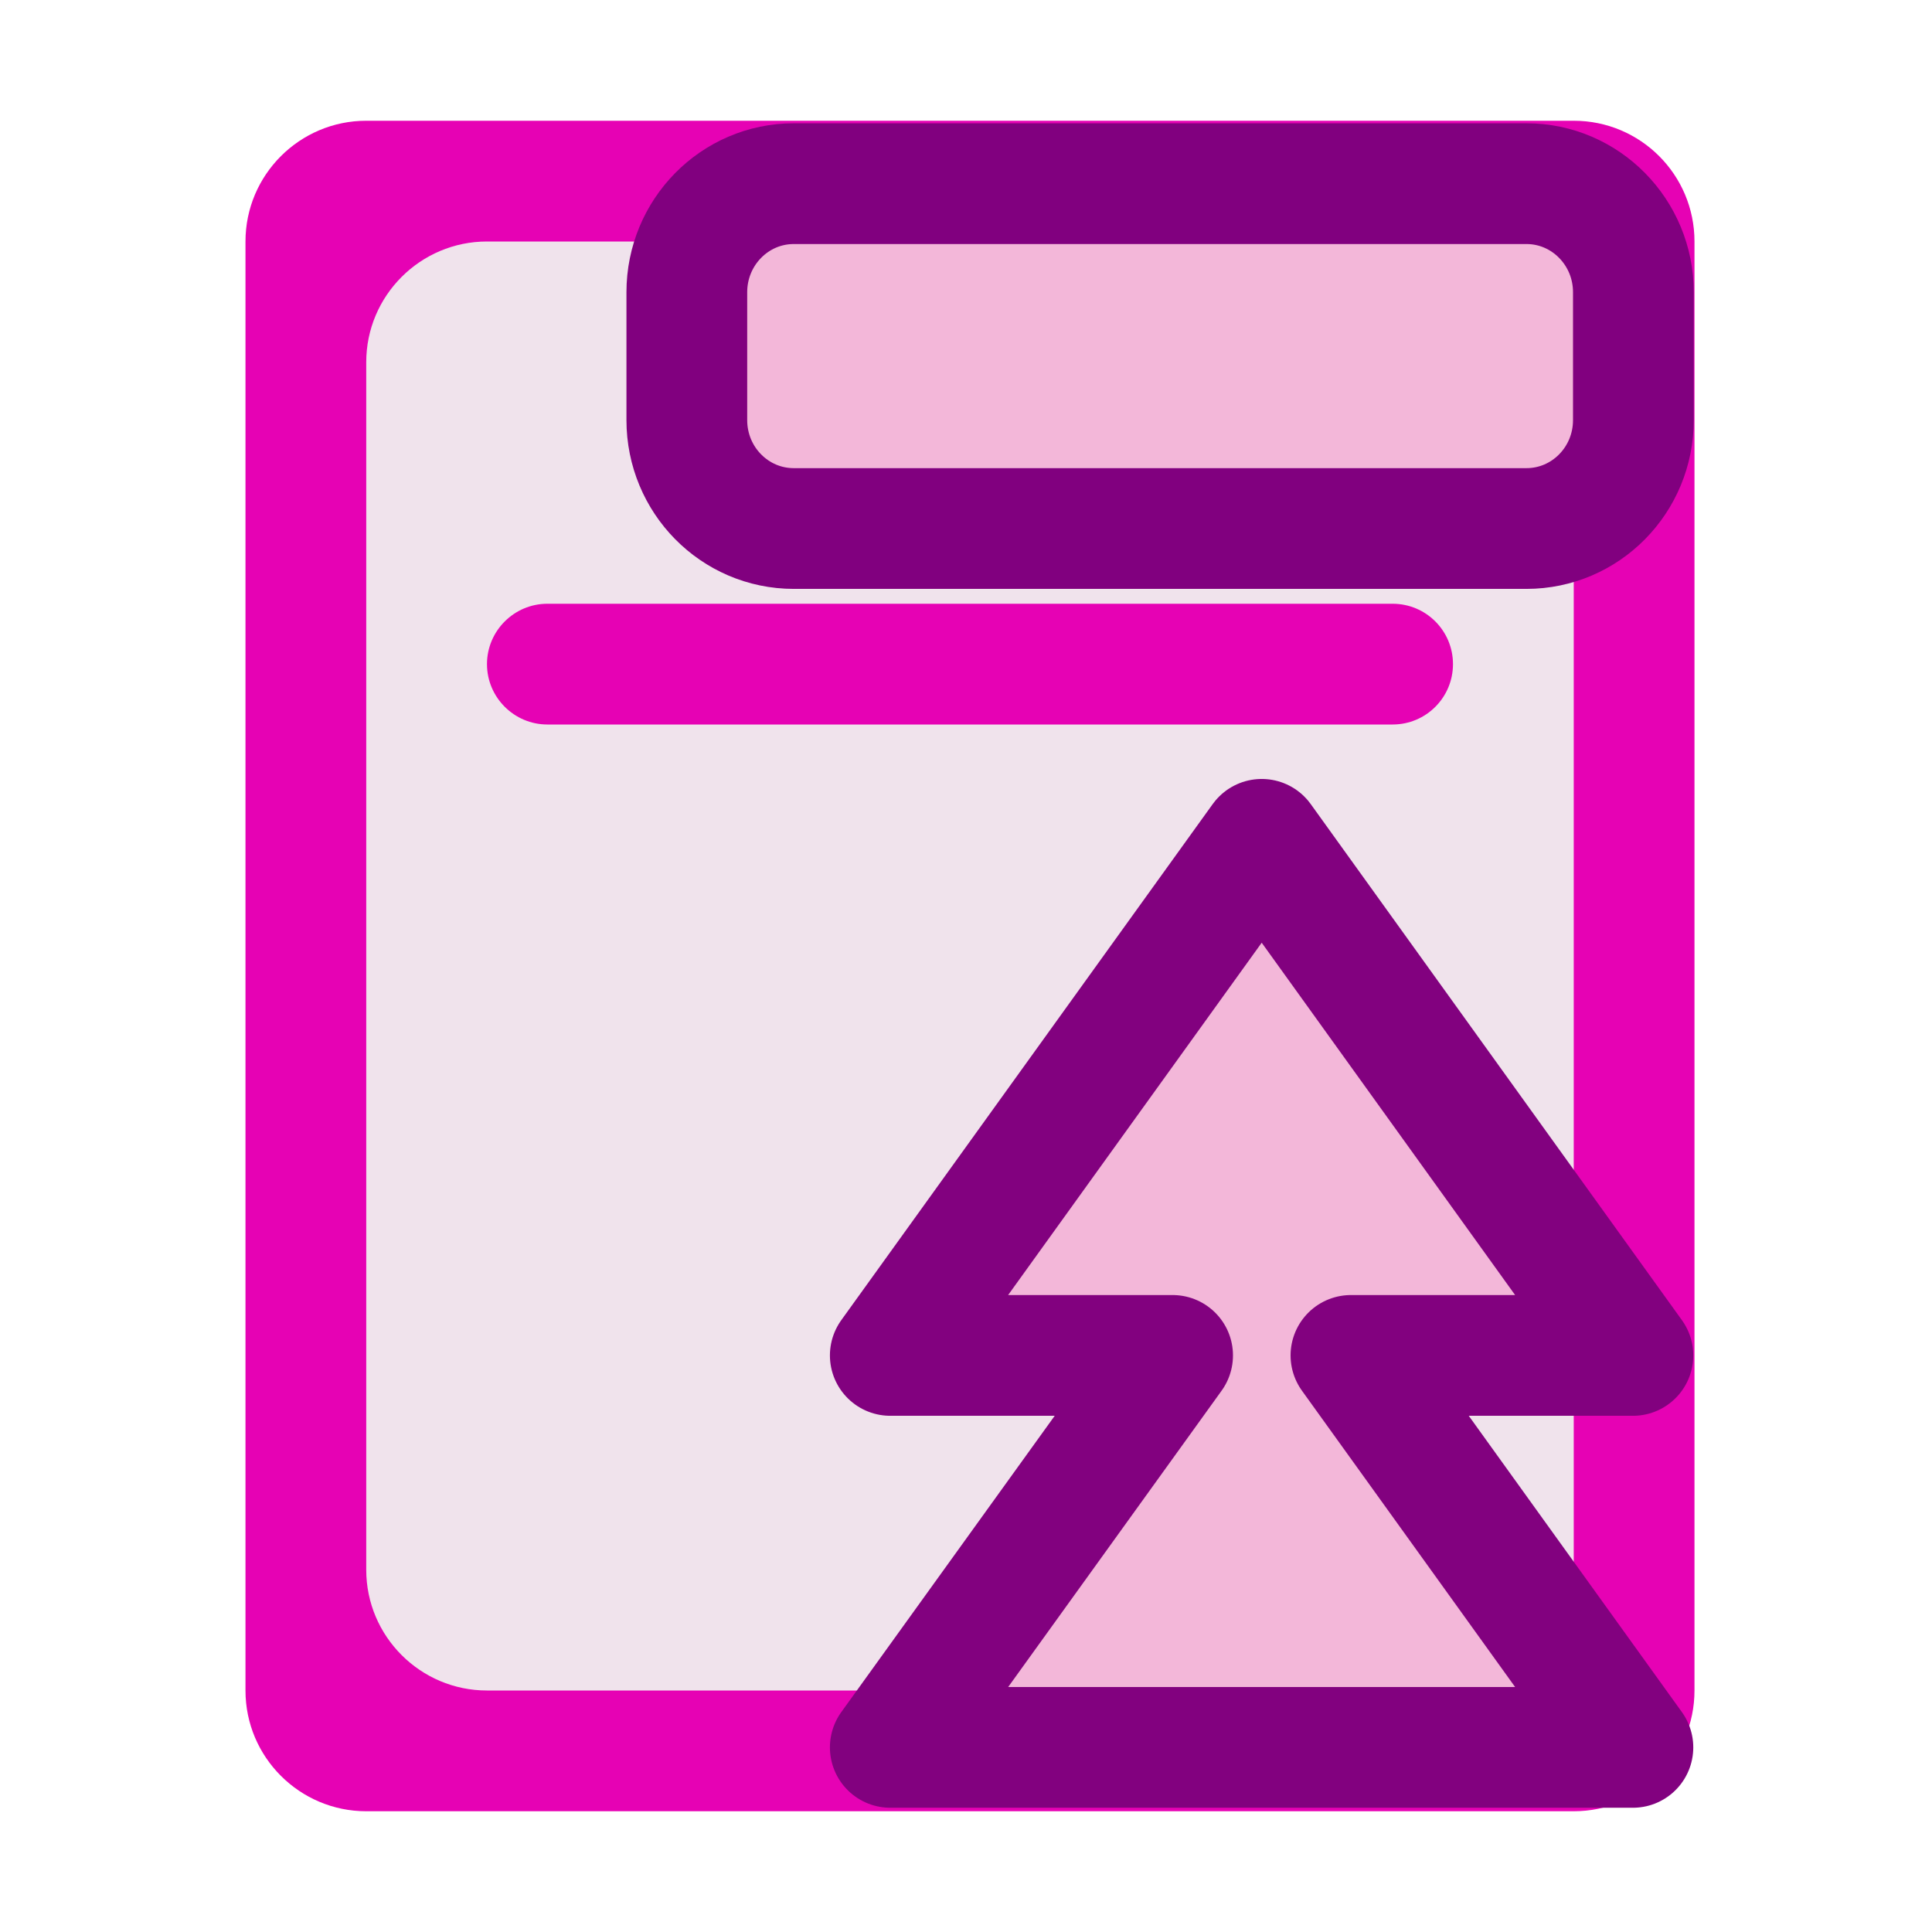 <?xml version="1.0" encoding="UTF-8"?>
<svg xmlns="http://www.w3.org/2000/svg" xmlns:xlink="http://www.w3.org/1999/xlink" width="32px" height="32px" viewBox="0 0 32 32" version="1.1">
<g id="surface1">
<path style=" stroke:none;fill-rule:nonzero;fill:rgb(90.196%,0.784%,70.588%);fill-opacity:1;" d="M 6.066 2 L 26.066 2 C 27.172 2 28.066 2.895 28.066 4 L 28.066 28 C 28.066 29.105 27.172 30 26.066 30 L 6.066 30 C 4.965 30 4.066 29.105 4.066 28 L 4.066 4 C 4.066 2.895 4.965 2 6.066 2 Z M 6.066 2 "/>
<path style=" stroke:none;fill-rule:nonzero;fill:rgb(94.118%,89.02%,92.549%);fill-opacity:1;" d="M 8.066 4 L 24.066 4 C 25.172 4 26.066 4.895 26.066 6 L 26.066 26 C 26.066 27.105 25.172 28 24.066 28 L 8.066 28 C 6.965 28 6.066 27.105 6.066 26 L 6.066 6 C 6.066 4.895 6.965 4 8.066 4 Z M 8.066 4 "/>
<path style=" stroke:none;fill-rule:nonzero;fill:rgb(90.196%,0.784%,70.588%);fill-opacity:1;" d="M 9.066 10 L 23.066 10 C 23.621 10 24.066 10.449 24.066 11 C 24.066 11.551 23.621 12 23.066 12 L 9.066 12 C 8.516 12 8.066 11.551 8.066 11 C 8.066 10.449 8.516 10 9.066 10 Z M 9.066 10 "/>
<path style="fill-rule:nonzero;fill:rgb(61.569%,22.745%,60.784%);fill-opacity:1;stroke-width:0.25;stroke-linecap:butt;stroke-linejoin:miter;stroke:rgb(61.569%,22.745%,60.784%);stroke-opacity:1;stroke-miterlimit:4;" d="M 9.965 3.201 C 9.996 2.865 10.238 2.621 10.543 2.621 C 10.744 2.621 10.93 2.726 11.033 2.898 C 11.137 2.724 11.314 2.621 11.514 2.621 C 11.816 2.621 12.059 2.865 12.09 3.201 C 12.094 3.215 12.104 3.293 12.072 3.422 C 12.027 3.605 11.926 3.771 11.777 3.904 L 11.035 4.566 L 10.279 3.904 C 10.129 3.771 10.027 3.605 9.984 3.422 C 9.953 3.293 9.963 3.215 9.965 3.201 Z M 10.062 3.402 C 10.104 3.57 10.197 3.723 10.334 3.844 L 11.033 4.457 L 11.723 3.846 C 11.859 3.723 11.953 3.57 11.992 3.402 C 12.021 3.281 12.01 3.213 12.01 3.213 L 12.01 3.209 C 11.982 2.914 11.773 2.701 11.514 2.701 C 11.322 2.701 11.152 2.816 11.072 3.004 L 11.033 3.092 L 10.996 3.004 C 10.918 2.82 10.738 2.701 10.543 2.701 C 10.281 2.701 10.074 2.914 10.047 3.213 C 10.047 3.213 10.035 3.281 10.062 3.402 Z M 10.062 3.402 " transform="matrix(2,0,0,2,0,0.203)"/>
<path style="fill-rule:nonzero;fill:rgb(95.294%,71.765%,85.098%);fill-opacity:1;stroke-width:1;stroke-linecap:round;stroke-linejoin:round;stroke:rgb(50.588%,0%,49.804%);stroke-opacity:1;stroke-miterlimit:4;" d="M 6.574 1.521 L 12.641 1.521 C 13.131 1.521 13.527 1.924 13.527 2.42 L 13.527 3.479 C 13.527 3.975 13.131 4.377 12.641 4.377 L 6.574 4.377 C 6.084 4.377 5.688 3.975 5.688 3.479 L 5.688 2.42 C 5.688 1.924 6.084 1.521 6.574 1.521 Z M 6.574 1.521 " transform="matrix(2,0,0,2,0,0)"/>
<path style="fill-rule:evenodd;fill:rgb(95.294%,71.765%,85.098%);fill-opacity:1;stroke-width:1;stroke-linecap:round;stroke-linejoin:round;stroke:rgb(50.98%,0.392%,49.804%);stroke-opacity:1;stroke-miterlimit:4;" d="M 13.523 14.471 L 7.373 14.471 L 9.711 11.225 L 7.373 11.225 L 10.449 6.951 L 13.523 11.225 L 11.188 11.225 Z M 13.523 14.471 " transform="matrix(2,0,0,2,0,0)"/>
</g>
</svg>
